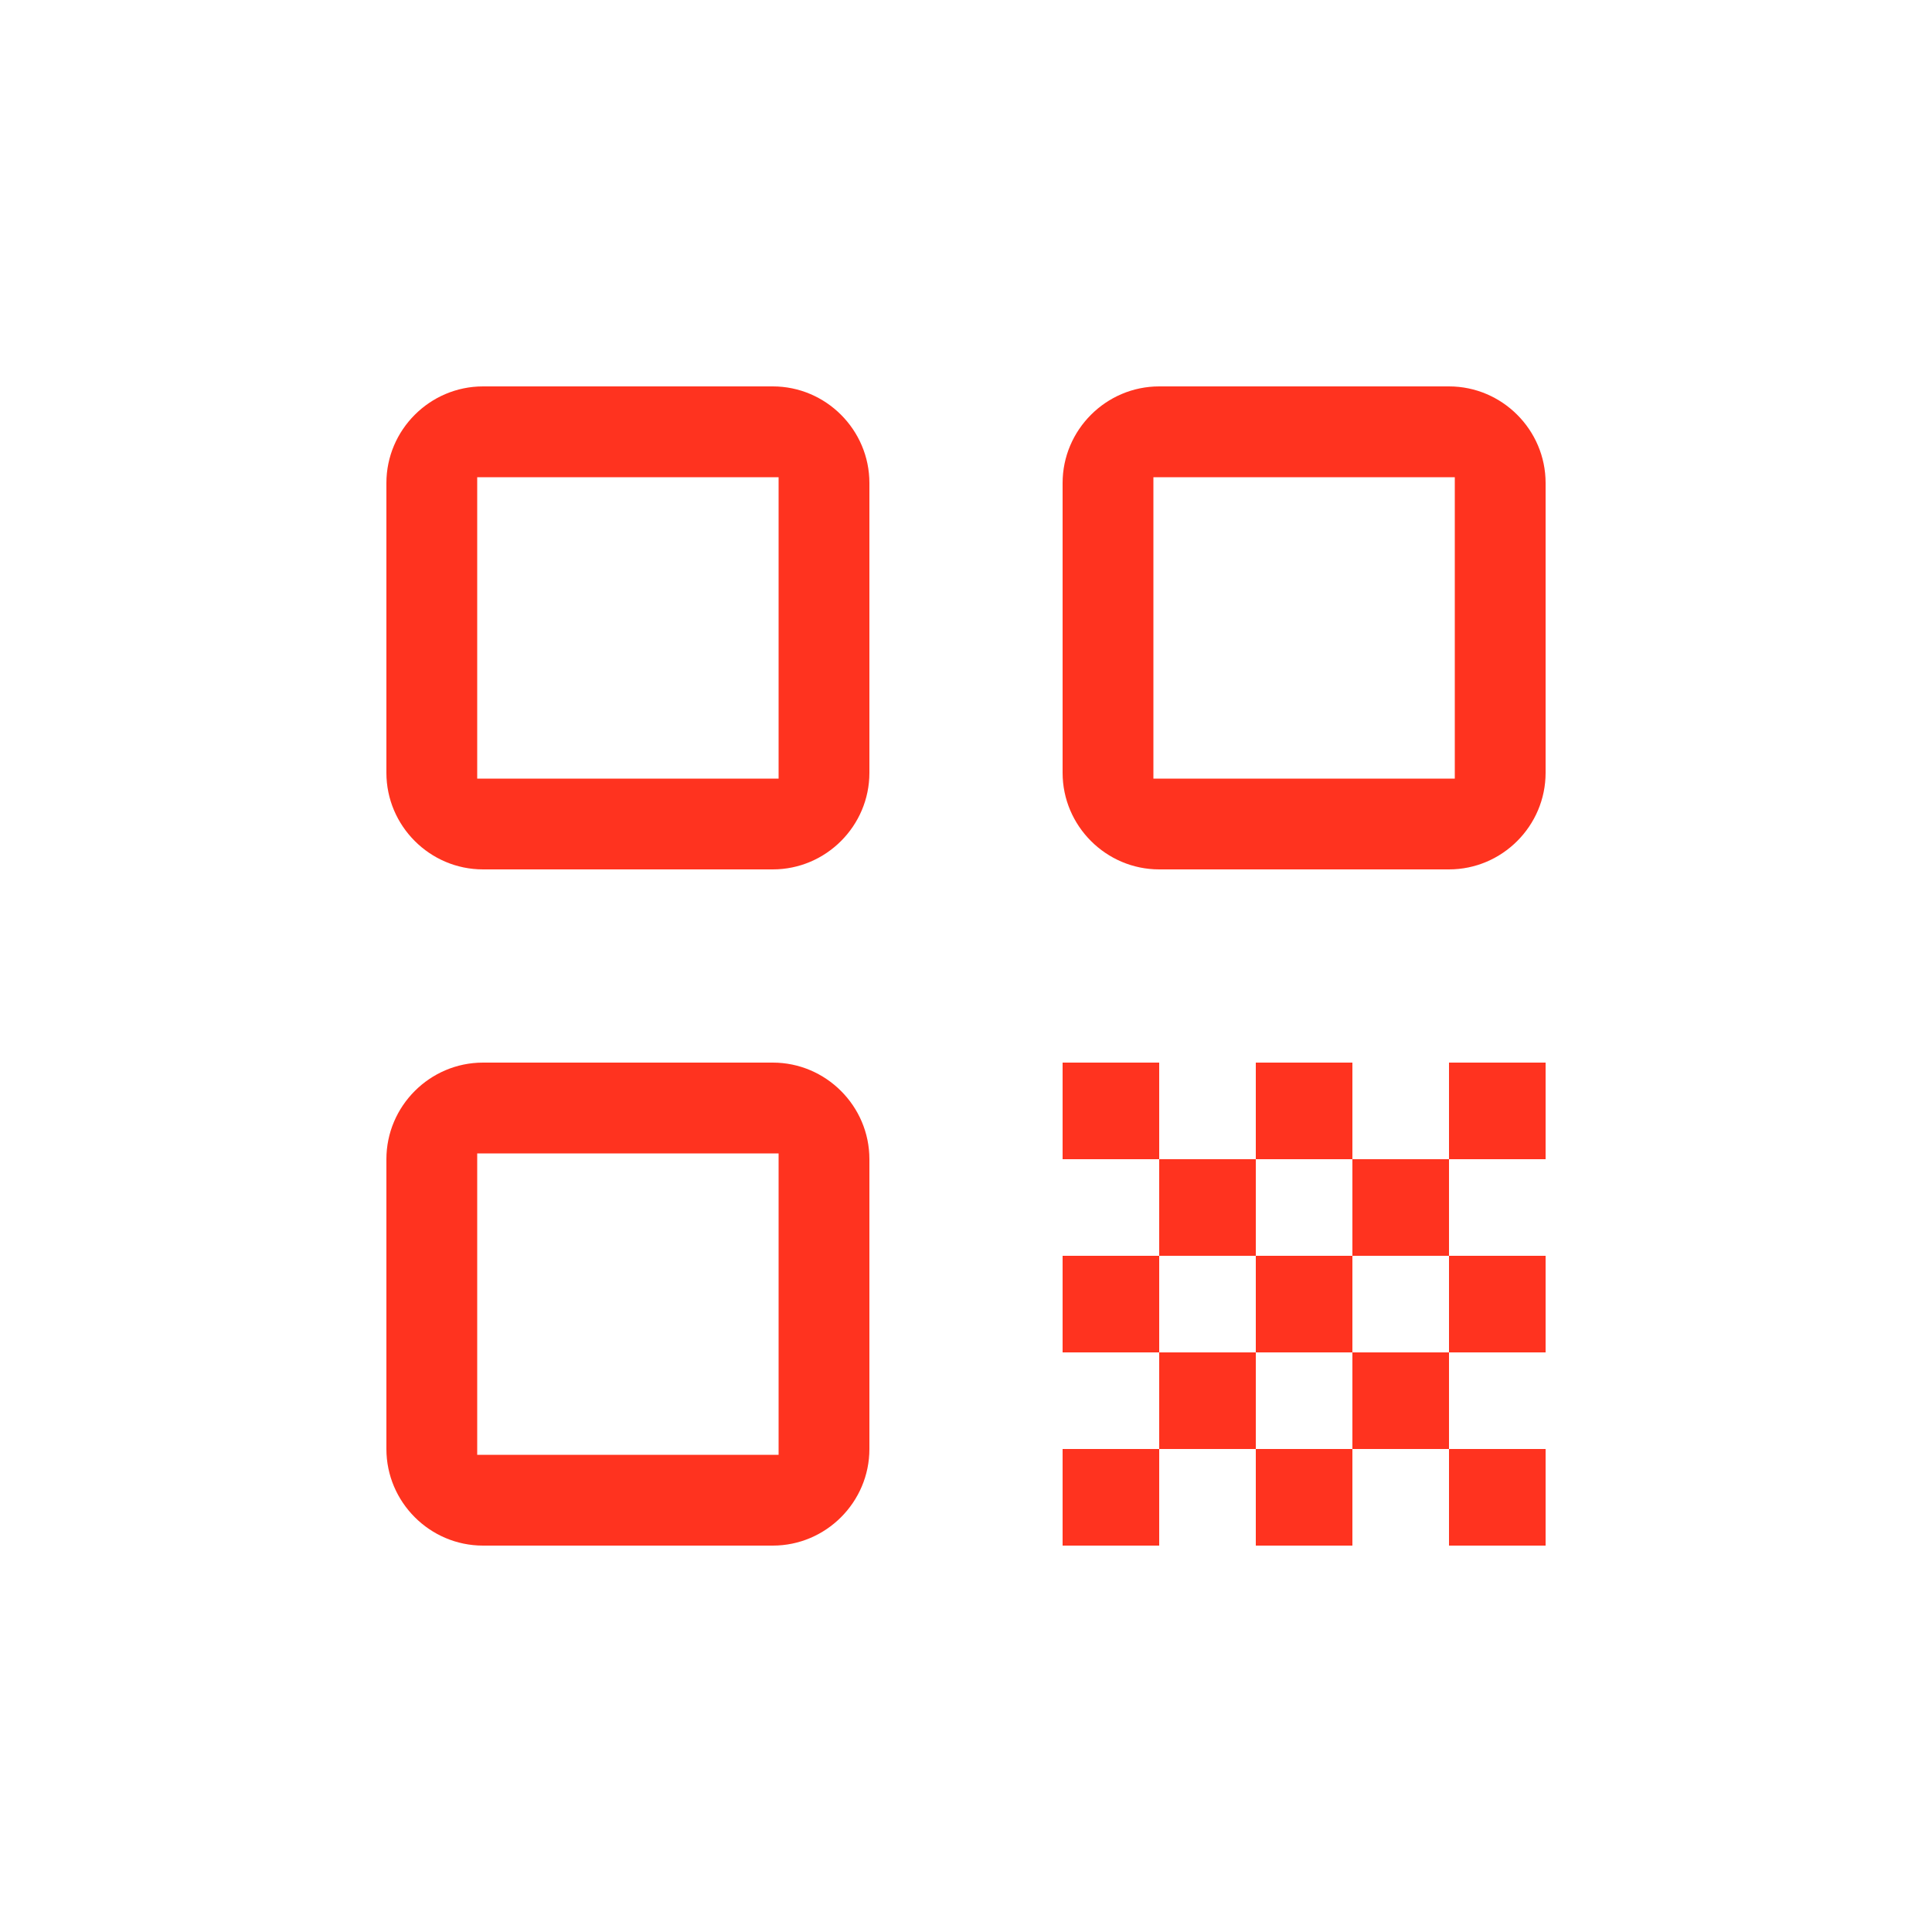 <svg fill="#FF331F" xmlns="http://www.w3.org/2000/svg" enable-background="new 0 0 20 20" height="20" viewBox="0 0 20 20" width="20"><g><rect fill="none" height="20" width="20"/></g><g><g><path d="M5,9h3c0.55,0,1-0.45,1-1V5c0-0.55-0.45-1-1-1H5C4.45,4,4,4.45,4,5v3C4,8.55,4.45,9,5,9z M4.94,4.94h3.12v3.12H4.94V4.94z"/><path d="M5,16h3c0.55,0,1-0.45,1-1v-3c0-0.55-0.45-1-1-1H5c-0.55,0-1,0.45-1,1v3C4,15.55,4.45,16,5,16z M4.94,11.94h3.12v3.12 H4.94V11.94z"/><path d="M11,5v3c0,0.55,0.45,1,1,1h3c0.55,0,1-0.45,1-1V5c0-0.55-0.45-1-1-1h-3C11.45,4,11,4.45,11,5z M15.06,8.06h-3.12V4.94 h3.12V8.06z"/><rect height="1" width="1" x="15" y="15"/><rect height="1" width="1" x="15" y="13"/><rect height="1" width="1" x="15" y="11"/><rect height="1" width="1" x="12" y="12"/><rect height="1" width="1" x="11" y="11"/><rect height="1" width="1" x="13" y="13"/><rect height="1" width="1" x="14" y="14"/><rect height="1" width="1" x="13" y="11"/><rect height="1" width="1" x="14" y="12"/><rect height="1" width="1" x="11" y="13"/><rect height="1" width="1" x="12" y="14"/><rect height="1" width="1" x="11" y="15"/><rect height="1" width="1" x="13" y="15"/></g></g></svg>
